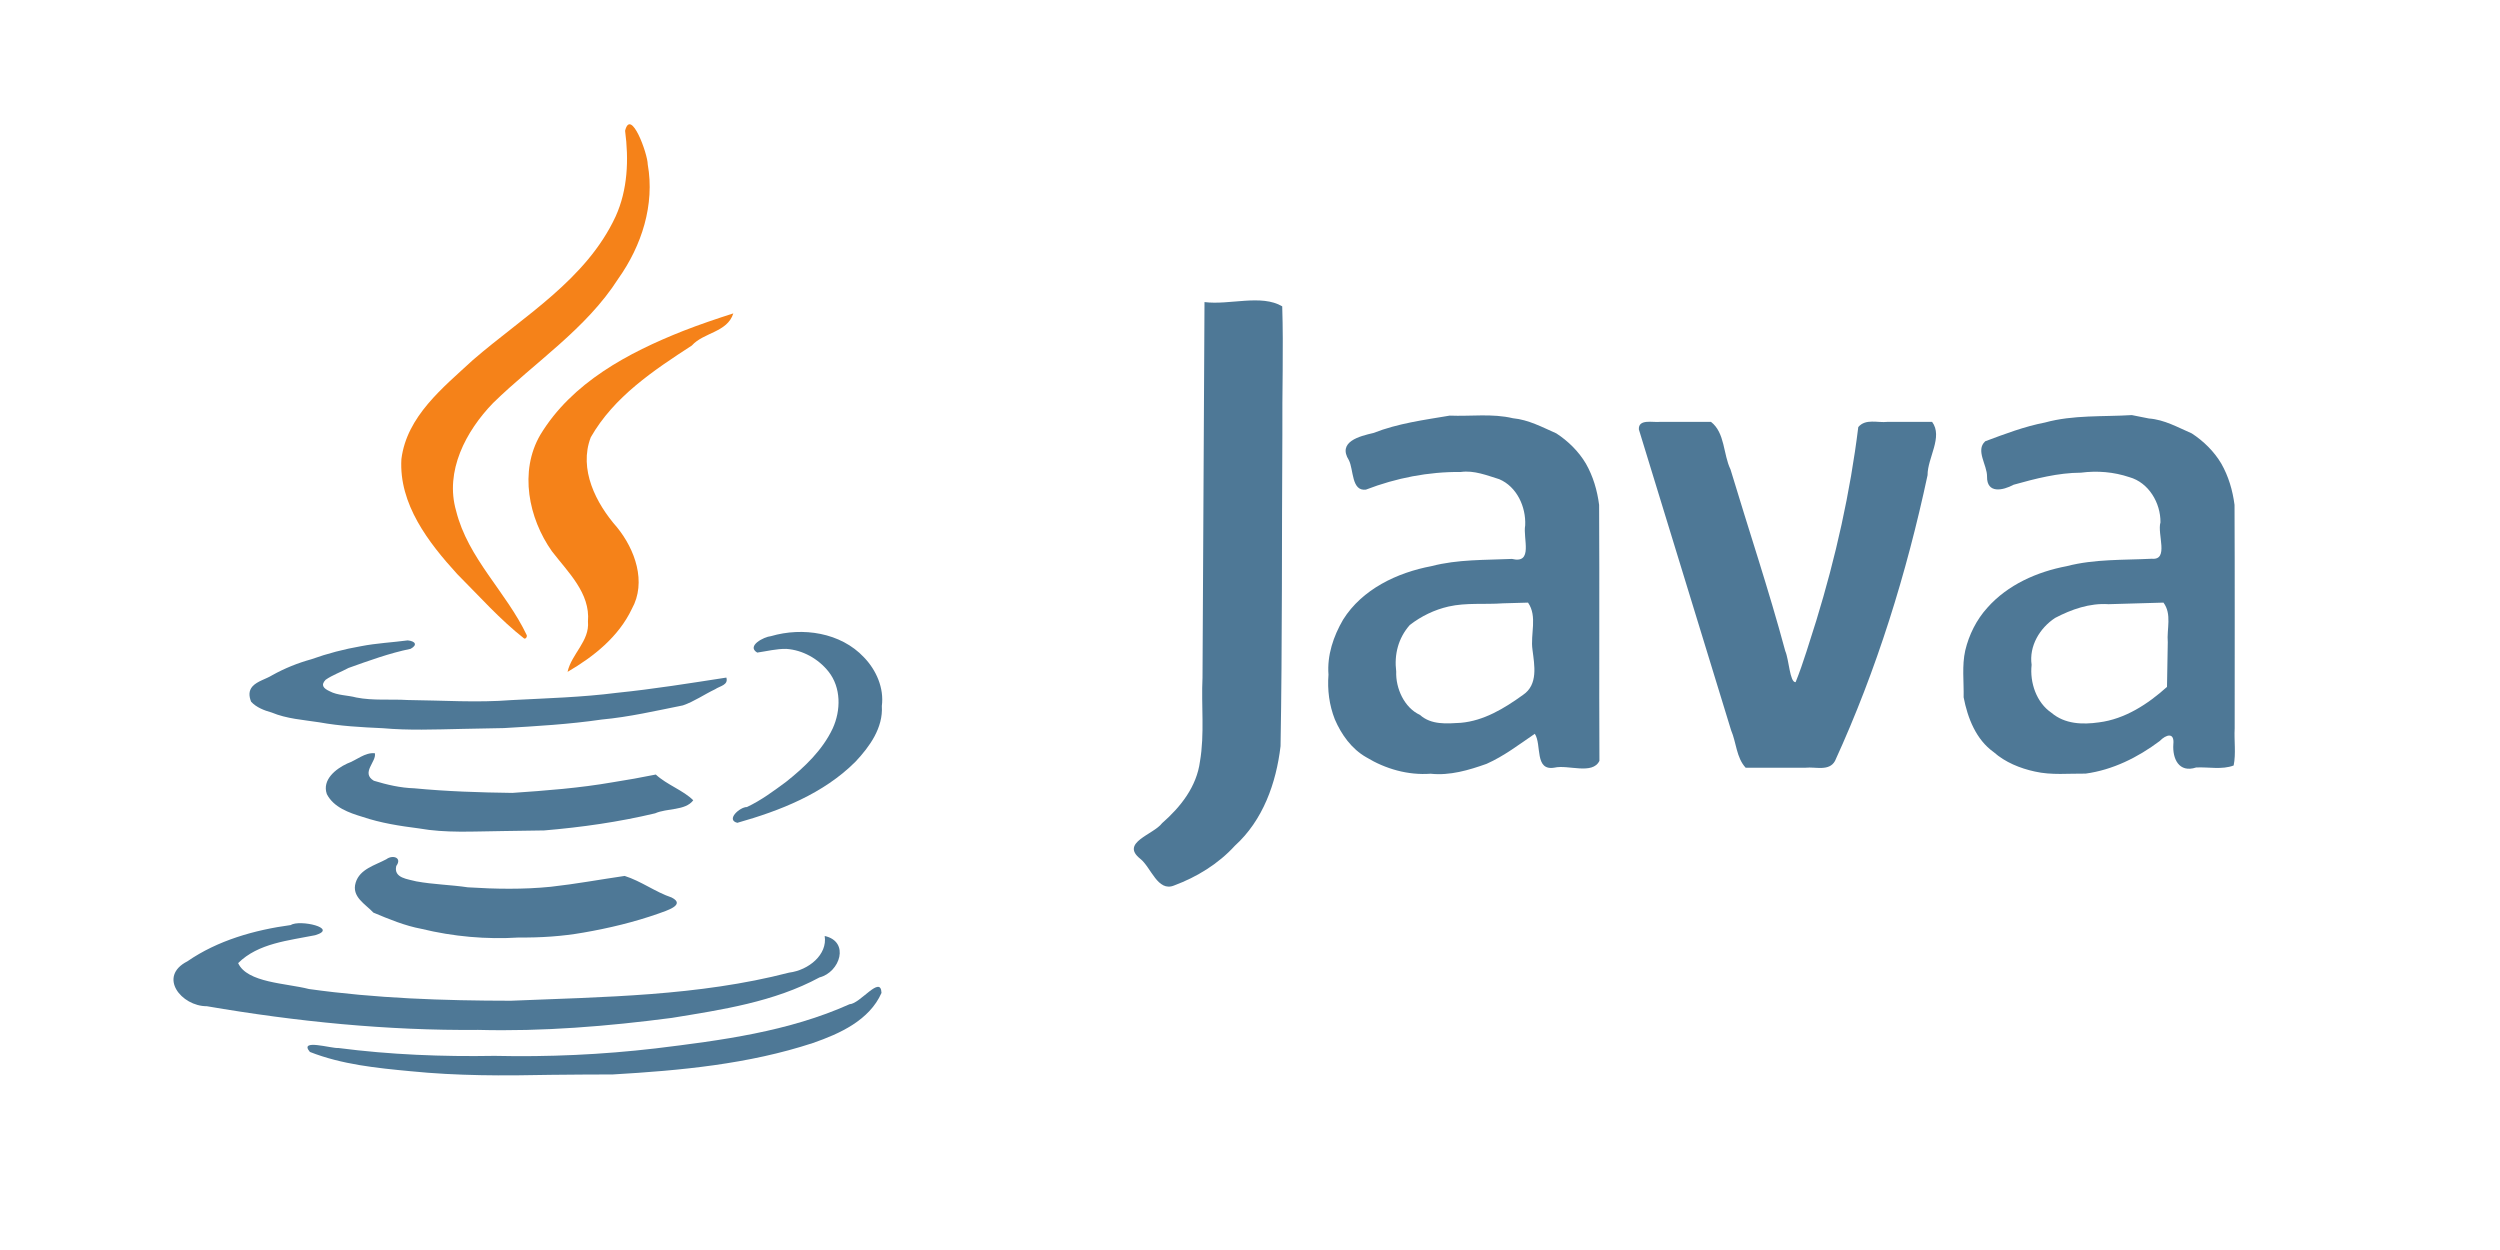 <?xml version="1.0" encoding="UTF-8" standalone="no"?>
<svg
   xmlns:dc="http://purl.org/dc/elements/1.1/"
   xmlns:cc="http://creativecommons.org/ns#"
   xmlns:rdf="http://www.w3.org/1999/02/22-rdf-syntax-ns#"
   xmlns:svg="http://www.w3.org/2000/svg"
   xmlns="http://www.w3.org/2000/svg"
   xmlns:sodipodi="http://sodipodi.sourceforge.net/DTD/sodipodi-0.dtd"
   xmlns:inkscape="http://www.inkscape.org/namespaces/inkscape"
   version="1.1"
   id="svg2"
   width="1200"
   height="600"
   viewBox="0 0 1200 600"
   sodipodi:docname="java.svg"
   inkscape:version="1.0.2 (e86c870879, 2021-01-15)">
  <defs
     id="defs6" />
  <sodipodi:namedview
     pagecolor="#ffffff"
     bordercolor="#666666"
     borderopacity="1"
     objecttolerance="10"
     gridtolerance="10"
     guidetolerance="10"
     inkscape:pageopacity="0"
     inkscape:pageshadow="2"
     inkscape:window-width="1366"
     inkscape:window-height="693"
     id="namedview4"
     showgrid="false"
     inkscape:zoom="0.31171624"
     inkscape:cx="476.9365"
     inkscape:cy="-168.89732"
     inkscape:window-x="0"
     inkscape:window-y="0"
     inkscape:window-maximized="1"
     inkscape:current-layer="g10" />
  <g
     inkscape:groupmode="layer"
     inkscape:label="Image"
     id="g10">
    <g
       id="g950"
       transform="translate(-19.758,-57.237)">
      <g
         id="g904"
         style="fill:#f58219;fill-opacity:1">
        <path
           id="path889"
           style="fill:#f58219;fill-opacity:1"
           d="m 271.366,363.734 c -11.726,-9.205 -21.654,-20.462 -32.167,-30.968 -13.783,-15.119 -28.018,-33.571 -26.772,-55.161 2.598,-20.607 20.028,-34.347 34.3,-47.542 24.395,-21.12 54.405,-38.543 68.519,-68.902 5.849,-12.863 6.379,-27.354 4.557,-41.156 2.764,-11.208 10.844,11.035 10.869,16.134 3.454,19.376 -2.925,39.085 -14.134,54.86 -15.427,24.162 -39.896,39.961 -60.07,59.647 -13.047,13.443 -23.324,32.757 -17.758,51.861 5.662,22.75 24.101,38.927 33.911,59.657 0.195,0.712 -0.404,1.81 -1.256,1.57 z" />
        <path
           id="path887"
           style="fill:#f58219;fill-opacity:1"
           d="m 292.181,379.734 c 1.898,-8.606 10.666,-14.806 9.798,-24.166 1.198,-13.684 -9.693,-23.771 -17.305,-33.729 -11.215,-15.839 -15.767,-38.359 -5.596,-55.834 15.146,-25.1 42.22,-39.475 68.648,-49.942 7.905,-3.08 15.939,-5.819 24.02,-8.399 -2.841,9.133 -14.198,9.069 -19.921,15.433 -18.307,11.898 -37.42,24.605 -48.491,44.029 -5.901,15.356 2.492,31.732 12.575,43.194 8.662,10.627 14.312,26.322 7.127,39.199 -6.316,13.356 -18.351,22.943 -30.855,30.217 z" />
      </g>
      <g
         id="g932">
        <g
           id="g910">
          <path
             id="path873"
             style="fill:#4e7896;fill-opacity:1"
             d="m 1043.045,256.479 c -13.924,0.865 -28.107,-0.168 -41.694,3.564 -9.867,1.903 -19.291,5.495 -28.666,8.996 -4.823,4.313 0.95,11.441 0.853,16.93 -0.136,8.392 7.645,6.7 12.739,3.945 10.561,-2.952 21.297,-5.738 32.325,-5.794 7.878,-1.009 15.694,-0.378 23.221,2.142 9.346,2.589 15.06,12.427 14.962,21.701 -1.673,5.546 4.227,18.277 -4.15,17.469 -13.645,0.687 -27.476,0.087 -40.805,3.554 -14.256,2.695 -28.396,8.935 -38.155,19.968 -5.212,5.758 -8.793,12.938 -10.597,20.506 -1.646,7.324 -0.623,15.003 -0.776,22.485 1.912,9.884 5.906,20.264 14.453,26.329 5.457,4.841 12.625,7.764 19.731,9.3 7.979,1.832 16.279,0.897 24.383,0.991 13.043,-1.781 25.054,-7.779 35.512,-15.606 3.152,-3.242 7.197,-4.341 6.584,1.502 -0.483,6.928 2.669,13.901 10.933,11.165 5.948,-0.307 12.401,1.182 18.015,-0.963 1.178,-5.729 0.159,-11.95 0.494,-17.876 -0.014,-35.735 0.099,-71.47 -0.071,-107.204 -0.901,-6.975 -2.873,-13.708 -6.364,-19.838 -3.402,-5.774 -8.529,-10.825 -14.166,-14.481 -6.67,-2.882 -13.138,-6.609 -20.555,-7.156 -2.736,-0.543 -5.473,-1.087 -8.207,-1.63 z m 15.172,90.012 c 4.145,5.554 1.527,12.669 2.072,19.024 -0.124,7.143 -0.248,14.285 -0.373,21.428 -9.16,8.263 -20.235,15.477 -32.648,17.028 -7.963,1.141 -16.394,0.859 -22.833,-4.615 -7.16,-4.865 -10.443,-14.444 -9.503,-22.987 -1.274,-9.011 3.859,-17.637 11.261,-22.518 7.876,-4.127 16.656,-7.217 25.668,-6.603 8.785,-0.252 17.571,-0.504 26.356,-0.755 z" />
          <path
             id="path881"
             style="fill:#4e7896;fill-opacity:1"
             d="m 877.349,425.734 c -6.562,0 -13.124,0 -19.686,0 -4.481,-4.877 -4.442,-12.065 -6.967,-17.94 -14.759,-48.14 -29.519,-96.28 -44.278,-144.42 -0.316,-5.213 6.727,-3.265 10.181,-3.64 8.145,0 16.291,0 24.436,0 6.768,5.255 5.819,15.514 9.37,22.831 8.727,29.052 18.406,57.841 26.273,87.138 1.836,4.198 2.16,15.166 4.977,14.975 3.879,-9.61 6.727,-19.71 9.942,-29.606 9.293,-30.311 16.253,-61.362 20.138,-92.839 3.526,-4.203 9.308,-1.96 14.03,-2.5 7.136,0 14.272,0 21.408,0 5.345,7.209 -2.238,17.303 -2.178,25.57 -10.061,47.07 -24.383,93.384 -44.435,137.185 -2.818,5.11 -9.302,2.733 -14.051,3.245 -3.053,0 -6.107,0 -9.16,0 z" />
          <path
             id="path869"
             style="fill:#4e7896;fill-opacity:1"
             d="m 715.615,256.734 c -12.353,2.085 -24.856,3.717 -36.595,8.331 -6.721,1.558 -17.382,4.195 -11.79,13.082 2.303,4.476 1.174,15.016 8.169,14.109 14.528,-5.587 30.006,-8.632 45.591,-8.471 6.328,-0.883 12.496,1.643 18.385,3.453 8.485,3.582 12.888,13.295 12.478,22.143 -1.166,6.279 4.046,18.671 -6.362,16.136 -12.918,0.576 -25.992,0.165 -38.601,3.458 -16.502,3.111 -33.286,11.065 -42.446,25.698 -4.653,7.966 -7.721,17.097 -7.013,26.4 -0.577,7.351 0.362,14.571 3.042,21.442 3.128,7.3 8.085,14.244 15.117,18.218 9.231,5.606 20.037,8.698 30.875,7.89 9.232,0.987 18.251,-1.685 26.845,-4.741 8.363,-3.713 15.639,-9.305 23.156,-14.432 3.429,5.179 -0.297,17.941 9.434,16.253 6.57,-1.527 18.284,3.575 21.585,-3.263 -0.214,-40.95 0.086,-81.906 -0.148,-122.857 -0.902,-6.972 -2.87,-13.704 -6.361,-19.832 -3.399,-5.775 -8.527,-10.828 -14.164,-14.483 -6.75,-2.992 -13.367,-6.568 -20.857,-7.28 -9.942,-2.364 -20.23,-0.833 -30.34,-1.255 z m 37.602,89.756 c 4.626,6.683 1.033,15.151 2.142,22.665 0.926,7.394 2.8,16.713 -4.572,21.647 -8.866,6.395 -18.749,12.425 -29.871,13.385 -6.708,0.403 -14.173,1.074 -19.589,-3.798 -7.541,-3.463 -11.695,-12.817 -11.387,-20.798 -1.027,-8.197 0.981,-16.101 6.533,-22.367 5.532,-4.255 11.787,-7.3 18.597,-8.859 8.517,-1.924 17.396,-0.903 26.082,-1.536 4.022,-0.113 8.043,-0.225 12.065,-0.338 z" />
          <path
             id="path863"
             style="fill:#4e7896;fill-opacity:1"
             d="m 583.352,482.257 c -7.897,3.286 -11.099,-8.724 -16.244,-12.781 -9.81,-7.772 6.32,-11.597 10.458,-17.125 8.907,-7.773 16.604,-17.541 18.179,-29.629 2.271,-13.262 0.568,-26.836 1.218,-40.235 0.318,-60.085 0.636,-120.169 0.953,-180.254 12.019,1.537 27.275,-3.905 37.309,2.047 0.66,20.519 -0.094,41.211 0.067,61.796 -0.317,49.763 -9.5e-4,99.572 -0.872,149.306 -2.076,17.717 -8.437,35.624 -21.954,47.841 -7.86,8.631 -18.213,14.988 -29.115,19.034 z" />
        </g>
        <g
           id="g918">
          <path
             id="path885"
             style="fill:#4e7896;fill-opacity:1"
             d="m 240.917,407.124 c -12.485,0.263 -24.974,0.759 -37.434,-0.349 -10.211,-0.461 -20.414,-1.006 -30.49,-2.832 -7.703,-1.197 -15.576,-1.669 -22.848,-4.704 -3.58,-0.986 -7.42,-2.484 -9.865,-5.202 -1.013,-2.618 -1.277,-5.143 0.719,-7.39 2.397,-2.537 6.395,-3.429 9.429,-5.311 5.942,-3.314 12.208,-5.836 18.762,-7.653 7.786,-2.788 15.76,-4.866 23.907,-6.284 7.379,-1.435 14.928,-1.799 22.378,-2.781 3.536,0.352 4.913,2.119 1.389,4.049 -10.214,2.096 -20.033,5.696 -29.823,9.189 -3.594,1.964 -7.722,3.375 -10.985,5.682 -2.557,2.651 -0.845,4.214 1.948,5.5 3.828,2.057 8.565,1.859 12.763,2.996 8.097,1.599 16.452,0.712 24.663,1.214 16.644,0.161 33.302,1.342 49.924,0.029 16.884,-0.882 33.801,-1.348 50.588,-3.498 17.571,-1.782 35.023,-4.611 52.474,-7.301 1.081,3.618 -3.113,4.021 -5.387,5.594 -5.201,2.475 -10.059,5.908 -15.484,7.756 -12.935,2.59 -25.804,5.576 -38.965,6.789 -15.574,2.272 -31.298,3.185 -46.995,4.103 -6.89,0.134 -13.779,0.269 -20.669,0.403 z" />
          <path
             id="path867"
             style="fill:#4e7896;fill-opacity:1"
             d="m 373.667,452.186 c -5.688,-1.433 1.271,-7.636 4.623,-7.573 6.793,-3.189 12.866,-7.72 18.875,-12.167 8.862,-7.034 17.4,-15.169 22.284,-25.539 3.973,-8.666 4.112,-19.638 -2.042,-27.354 -4.866,-6.104 -12.403,-10.341 -20.227,-10.847 -4.717,-0.09 -9.315,1.111 -13.955,1.773 -5.339,-3.163 3.228,-7.591 6.607,-7.894 15.208,-4.452 33.446,-1.755 44.622,10.159 5.929,6.144 9.717,14.762 8.583,23.386 0.68,10.397 -5.83,19.467 -12.613,26.677 -15.343,15.4 -36.206,23.573 -56.757,29.379 z" />
          <path
             id="path865"
             style="fill:#4e7896;fill-opacity:1"
             d="m 259.917,456.164 c -13.048,0.141 -26.177,1.001 -39.109,-1.293 -9.158,-1.164 -18.271,-2.576 -27.045,-5.538 -6.44,-1.945 -13.893,-4.561 -17.126,-10.941 -2.379,-6.879 4.291,-12.092 9.803,-14.664 4.402,-1.528 8.452,-5.415 13.249,-4.936 0.955,3.983 -6.865,9.392 -0.486,13.205 6.314,1.912 12.745,3.426 19.373,3.623 15.645,1.504 31.378,2.008 47.085,2.214 16.116,-1.097 32.247,-2.324 48.179,-5.103 6.929,-1.074 13.831,-2.321 20.703,-3.712 5.278,4.907 13.365,7.664 17.975,12.366 -3.813,5.069 -12.567,3.692 -18.307,6.254 -17.466,4.163 -35.329,6.7 -53.199,8.208 -7.032,0.106 -14.064,0.211 -21.096,0.317 z" />
          <path
             id="path861"
             style="fill:#4e7896;fill-opacity:1"
             d="m 268.917,507.237 c -15.739,0.986 -31.569,-0.434 -46.891,-4.159 -8.013,-1.507 -15.549,-4.647 -23.035,-7.785 -3.837,-4.119 -10.604,-7.566 -8.509,-14.383 1.972,-6.573 9.359,-8.343 14.742,-11.249 2.983,-2.253 7.726,-0.815 4.748,3.245 -1.407,5.896 5.672,6.287 9.593,7.383 8.178,1.506 16.538,1.635 24.76,2.86 13.235,0.839 26.592,1.069 39.8,-0.261 11.884,-1.31 23.646,-3.488 35.473,-5.207 7.95,2.514 14.687,7.702 22.563,10.362 7.026,3.555 -2.787,6.399 -6.269,7.691 -11.711,4.12 -23.856,7.032 -36.081,9.145 -10.221,1.808 -20.516,2.461 -30.894,2.358 z" />
          <path
             id="path859"
             style="fill:#4e7896;fill-opacity:1"
             d="m 249.206,551.587 c -43.62,0.382 -87.198,-3.988 -130.158,-11.365 -12.207,0.053 -23.701,-14.243 -9.345,-21.549 14.557,-10.055 32.249,-15.056 49.647,-17.421 4.138,-2.767 23.205,1.499 11.682,4.887 -12.718,2.579 -27.334,3.81 -36.96,13.39 4.286,9.474 23.131,9.629 33.971,12.435 32.075,4.498 64.574,5.595 96.93,5.625 44.656,-1.843 90.012,-2.222 133.538,-13.488 9.467,-1.192 18.523,-8.688 17.096,-17.592 12.172,2.7 7.36,17.377 -2.477,19.885 -21.777,11.771 -46.76,15.502 -70.9,19.434 -30.823,4.036 -61.919,6.584 -93.023,5.759 z" />
          <path
             id="path837"
             style="fill:#4e7896;fill-opacity:1"
             d="m 283.917,573.163 c -22.386,0.481 -44.792,0.506 -67.093,-1.742 -16.32,-1.536 -32.938,-3.209 -48.312,-9.253 -5.499,-6.527 10.293,-1.59 13.745,-1.881 24.826,3.207 49.841,4.201 74.854,3.765 25.814,0.591 51.614,-0.592 77.26,-3.574 31.6,-3.862 63.869,-8.061 93.17,-21.212 5.126,-0.185 15.004,-14.278 15.337,-5.435 -5.787,13.133 -20.049,19.587 -32.899,24.039 -30.945,10.182 -63.693,13.216 -96.049,15.1 -10.004,0.03 -20.009,0.067 -30.014,0.192 z" />
        </g>
      </g>
    </g>
  </g>
</svg>
